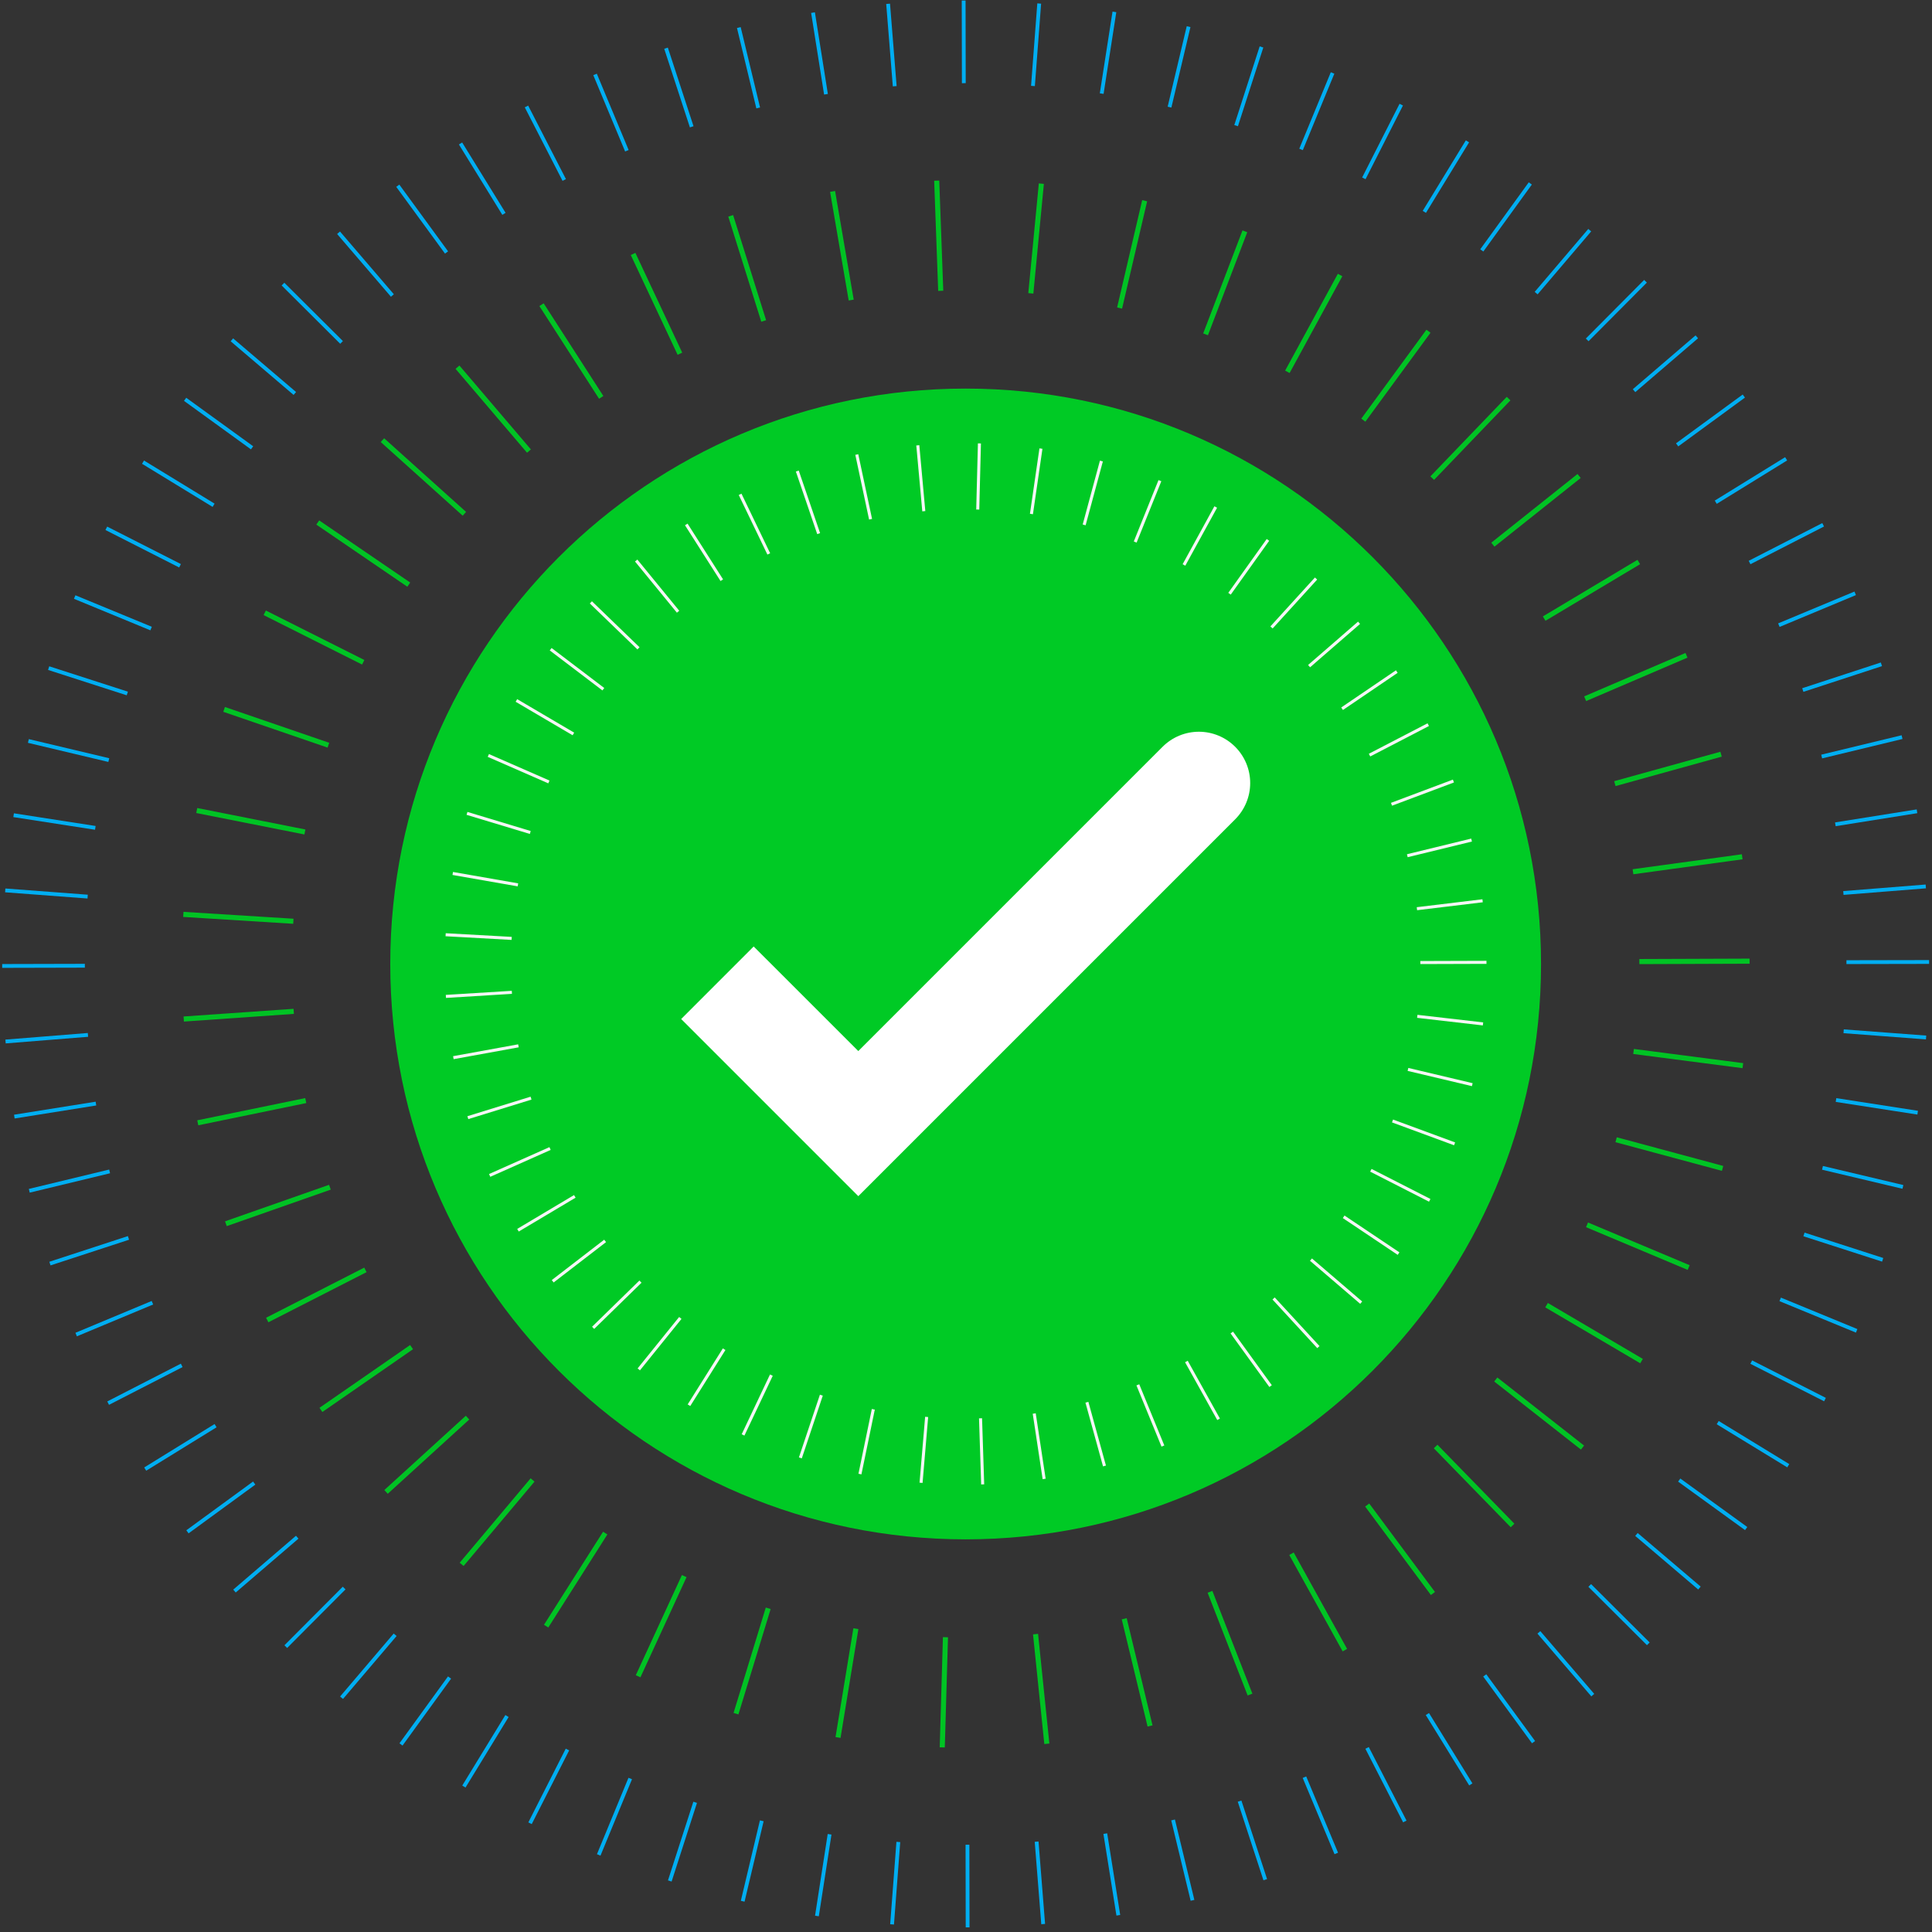 <svg width="380" height="380" viewBox="0 0 380 380" fill="none" xmlns="http://www.w3.org/2000/svg">
<rect x="0" y="0" width="380" height="380" fill="#333333" stroke="none"/>
<path d="M189.93 302.77C252.432 302.77 303.1 252.102 303.1 189.6C303.1 127.098 252.432 76.43 189.93 76.43C127.428 76.43 76.76 127.098 76.76 189.6C76.76 252.102 127.428 302.77 189.93 302.77Z" fill="#00CA25"/>
<path d="M342.8 209.6L321.3 206.81" stroke="#00C324" stroke-miterlimit="10"/>
<path d="M338.81 229.81L317.87 224.17" stroke="#00C324" stroke-miterlimit="10"/>
<path d="M332.14 249.31L312.15 240.91" stroke="#00C324" stroke-miterlimit="10"/>
<path d="M322.87 267.71L304.19 256.71" stroke="#00C324" stroke-miterlimit="10"/>
<path d="M311.26 284.72L294.2 271.33" stroke="#00C324" stroke-miterlimit="10"/>
<path d="M297.5 300.04L282.37 284.51" stroke="#00C324" stroke-miterlimit="10"/>
<path d="M281.84 313.42L268.91 296.02" stroke="#00C324" stroke-miterlimit="10"/>
<path d="M264.52 324.56L254.02 305.6" stroke="#00C324" stroke-miterlimit="10"/>
<path d="M245.86 333.3L237.99 313.09" stroke="#00C324" stroke-miterlimit="10"/>
<path d="M226.2 339.47L221.12 318.39" stroke="#00C324" stroke-miterlimit="10"/>
<path d="M205.9 342.98L203.68 321.41" stroke="#00C324" stroke-miterlimit="10"/>
<path d="M185.33 343.69L185.96 322.02" stroke="#00C324" stroke-miterlimit="10"/>
<path d="M164.83 341.74L168.34 320.34" stroke="#00C324" stroke-miterlimit="10"/>
<path d="M144.76 337.06L151.1 316.33" stroke="#00C324" stroke-miterlimit="10"/>
<path d="M125.51 329.7L134.58 310" stroke="#00C324" stroke-miterlimit="10"/>
<path d="M107.42 319.84L119.04 301.54" stroke="#00C324" stroke-miterlimit="10"/>
<path d="M90.8 307.69L104.75 291.09" stroke="#00C324" stroke-miterlimit="10"/>
<path d="M75.93 293.44L91.96 278.83" stroke="#00C324" stroke-miterlimit="10"/>
<path d="M63.12 277.31L80.95 264.96" stroke="#00C324" stroke-miterlimit="10"/>
<path d="M52.56 259.63L71.87 249.77" stroke="#00C324" stroke-miterlimit="10"/>
<path d="M44.43 240.69L64.89 233.51" stroke="#00C324" stroke-miterlimit="10"/>
<path d="M38.9 220.84L60.14 216.47" stroke="#00C324" stroke-miterlimit="10"/>
<path d="M36.14 200.43L57.77 198.92" stroke="#00C324" stroke-miterlimit="10"/>
<path d="M36.06 179.85L57.7 181.2" stroke="#00C324" stroke-miterlimit="10"/>
<path d="M38.7 159.42L59.97 163.64" stroke="#00C324" stroke-miterlimit="10"/>
<path d="M44.08 139.53L64.59 146.57" stroke="#00C324" stroke-miterlimit="10"/>
<path d="M52.07 120.53L71.44 130.26" stroke="#00C324" stroke-miterlimit="10"/>
<path d="M62.5 102.77L80.4 114.99" stroke="#00C324" stroke-miterlimit="10"/>
<path d="M75.22 86.57L91.34 101.06" stroke="#00C324" stroke-miterlimit="10"/>
<path d="M89.981 72.22L104.04 88.72" stroke="#00C324" stroke-miterlimit="10"/>
<path d="M106.51 59.93L118.25 78.16" stroke="#00C324" stroke-miterlimit="10"/>
<path d="M124.52 49.95L133.73 69.57" stroke="#00C324" stroke-miterlimit="10"/>
<path d="M143.72 42.45L150.21 63.13" stroke="#00C324" stroke-miterlimit="10"/>
<path d="M163.76 37.65L167.42 59.02" stroke="#00C324" stroke-miterlimit="10"/>
<path d="M184.24 35.53L185.03 57.2" stroke="#00C324" stroke-miterlimit="10"/>
<path d="M204.82 36.12L202.75 57.7" stroke="#00C324" stroke-miterlimit="10"/>
<path d="M225.14 39.48L220.21 60.59" stroke="#00C324" stroke-miterlimit="10"/>
<path d="M244.85 45.5L237.12 65.76" stroke="#00C324" stroke-miterlimit="10"/>
<path d="M263.58 54.09L253.21 73.13" stroke="#00C324" stroke-miterlimit="10"/>
<path d="M280.96 65.15L268.15 82.64" stroke="#00C324" stroke-miterlimit="10"/>
<path d="M296.72 78.4L281.7 94.04" stroke="#00C324" stroke-miterlimit="10"/>
<path d="M310.59 93.62L293.63 107.13" stroke="#00C324" stroke-miterlimit="10"/>
<path d="M322.33 110.54L303.72 121.67" stroke="#00C324" stroke-miterlimit="10"/>
<path d="M331.71 128.89L311.78 137.43" stroke="#00C324" stroke-miterlimit="10"/>
<path d="M338.51 148.34L317.62 154.13" stroke="#00C324" stroke-miterlimit="10"/>
<path d="M342.67 168.52L321.19 171.46" stroke="#00C324" stroke-miterlimit="10"/>
<path d="M344.12 189.05L322.44 189.13" stroke="#00C324" stroke-miterlimit="10"/>
<path d="M378.84 204.06L362.62 202.84" stroke="#00AEF2" stroke-width="0.75" stroke-miterlimit="10"/>
<path d="M377.18 218.85L361.12 216.36" stroke="#00AEF2" stroke-width="0.75" stroke-miterlimit="10"/>
<path d="M374.28 233.45L358.46 229.7" stroke="#00AEF2" stroke-width="0.75" stroke-miterlimit="10"/>
<path d="M370.3 247.79L354.82 242.8" stroke="#00AEF2" stroke-width="0.75" stroke-miterlimit="10"/>
<path d="M365.18 261.76L350.14 255.57" stroke="#00AEF2" stroke-width="0.75" stroke-miterlimit="10"/>
<path d="M358.95 275.28L344.45 267.91" stroke="#00AEF2" stroke-width="0.75" stroke-miterlimit="10"/>
<path d="M351.73 288.29L337.85 279.81" stroke="#00AEF2" stroke-width="0.75" stroke-miterlimit="10"/>
<path d="M343.45 300.65L330.28 291.11" stroke="#00AEF2" stroke-width="0.75" stroke-miterlimit="10"/>
<path d="M334.26 312.35L321.87 301.81" stroke="#00AEF2" stroke-width="0.75" stroke-miterlimit="10"/>
<path d="M324.2 323.32L312.68 311.84" stroke="#00AEF2" stroke-width="0.75" stroke-miterlimit="10"/>
<path d="M313.28 333.41L302.68 321.07" stroke="#00AEF2" stroke-width="0.75" stroke-miterlimit="10"/>
<path d="M301.63 342.66L292.03 329.53" stroke="#00AEF2" stroke-width="0.75" stroke-miterlimit="10"/>
<path d="M289.29 350.97L280.75 337.13" stroke="#00AEF2" stroke-width="0.75" stroke-miterlimit="10"/>
<path d="M276.31 358.26L268.89 343.79" stroke="#00AEF2" stroke-width="0.75" stroke-miterlimit="10"/>
<path d="M262.83 364.55L256.57 349.55" stroke="#00AEF2" stroke-width="0.75" stroke-miterlimit="10"/>
<path d="M248.86 369.71L243.81 354.26" stroke="#00AEF2" stroke-width="0.75" stroke-miterlimit="10"/>
<path d="M234.55 373.77L230.73 357.96" stroke="#00AEF2" stroke-width="0.75" stroke-miterlimit="10"/>
<path d="M219.96 376.71L217.4 360.65" stroke="#00AEF2" stroke-width="0.75" stroke-miterlimit="10"/>
<path d="M205.18 378.44L203.89 362.23" stroke="#00AEF2" stroke-width="0.75" stroke-miterlimit="10"/>
<path d="M190.32 379.09L190.29 362.83" stroke="#00AEF2" stroke-width="0.75" stroke-miterlimit="10"/>
<path d="M175.46 378.5L176.69 362.29" stroke="#00AEF2" stroke-width="0.75" stroke-miterlimit="10"/>
<path d="M160.68 376.85L163.17 360.78" stroke="#00AEF2" stroke-width="0.75" stroke-miterlimit="10"/>
<path d="M146.08 373.95L149.83 358.13" stroke="#00AEF2" stroke-width="0.75" stroke-miterlimit="10"/>
<path d="M131.74 369.96L136.73 354.49" stroke="#00AEF2" stroke-width="0.75" stroke-miterlimit="10"/>
<path d="M117.76 364.84L123.96 349.81" stroke="#00AEF2" stroke-width="0.75" stroke-miterlimit="10"/>
<path d="M104.25 358.61L111.61 344.11" stroke="#00AEF2" stroke-width="0.75" stroke-miterlimit="10"/>
<path d="M91.24 351.39L99.72 337.52" stroke="#00AEF2" stroke-width="0.75" stroke-miterlimit="10"/>
<path d="M78.87 343.11L88.42 329.95" stroke="#00AEF2" stroke-width="0.75" stroke-miterlimit="10"/>
<path d="M67.18 333.92L77.72 321.54" stroke="#00AEF2" stroke-width="0.75" stroke-miterlimit="10"/>
<path d="M56.21 323.87L67.69 312.35" stroke="#00AEF2" stroke-width="0.75" stroke-miterlimit="10"/>
<path d="M46.12 312.94L58.46 302.35" stroke="#00AEF2" stroke-width="0.75" stroke-miterlimit="10"/>
<path d="M36.87 301.29L50 291.7" stroke="#00AEF2" stroke-width="0.75" stroke-miterlimit="10"/>
<path d="M28.56 288.95L42.4 280.41" stroke="#00AEF2" stroke-width="0.75" stroke-miterlimit="10"/>
<path d="M21.27 275.98L35.74 268.55" stroke="#00AEF2" stroke-width="0.75" stroke-miterlimit="10"/>
<path d="M14.98 262.49L29.98 256.23" stroke="#00AEF2" stroke-width="0.75" stroke-miterlimit="10"/>
<path d="M9.82 248.53L25.27 243.48" stroke="#00AEF2" stroke-width="0.75" stroke-miterlimit="10"/>
<path d="M5.76 234.21L21.56 230.4" stroke="#00AEF2" stroke-width="0.75" stroke-miterlimit="10"/>
<path d="M2.82 219.62L18.87 217.06" stroke="#00AEF2" stroke-width="0.75" stroke-miterlimit="10"/>
<path d="M1.09 204.85L17.3 203.55" stroke="#00AEF2" stroke-width="0.75" stroke-miterlimit="10"/>
<path d="M0.43 189.99L16.69 189.95" stroke="#00AEF2" stroke-width="0.75" stroke-miterlimit="10"/>
<path d="M1.03 175.13L17.24 176.35" stroke="#00AEF2" stroke-width="0.75" stroke-miterlimit="10"/>
<path d="M2.68 160.34L18.75 162.83" stroke="#00AEF2" stroke-width="0.75" stroke-miterlimit="10"/>
<path d="M5.58 145.74L21.4 149.5" stroke="#00AEF2" stroke-width="0.75" stroke-miterlimit="10"/>
<path d="M9.57 131.41L25.04 136.4" stroke="#00AEF2" stroke-width="0.75" stroke-miterlimit="10"/>
<path d="M14.69 117.43L29.72 123.63" stroke="#00AEF2" stroke-width="0.75" stroke-miterlimit="10"/>
<path d="M20.91 103.91L35.41 111.28" stroke="#00AEF2" stroke-width="0.75" stroke-miterlimit="10"/>
<path d="M28.13 90.9L42.01 99.38" stroke="#00AEF2" stroke-width="0.75" stroke-miterlimit="10"/>
<path d="M36.41 78.54L49.58 88.08" stroke="#00AEF2" stroke-width="0.75" stroke-miterlimit="10"/>
<path d="M45.61 66.84L57.99 77.39" stroke="#00AEF2" stroke-width="0.75" stroke-miterlimit="10"/>
<path d="M55.66 55.88L67.18 67.35" stroke="#00AEF2" stroke-width="0.75" stroke-miterlimit="10"/>
<path d="M66.59 45.78L77.18 58.12" stroke="#00AEF2" stroke-width="0.75" stroke-miterlimit="10"/>
<path d="M78.24 36.53L87.83 49.66" stroke="#00AEF2" stroke-width="0.75" stroke-miterlimit="10"/>
<path d="M90.58 28.22L99.12 42.06" stroke="#00AEF2" stroke-width="0.75" stroke-miterlimit="10"/>
<path d="M103.55 20.94L110.98 35.4" stroke="#00AEF2" stroke-width="0.75" stroke-miterlimit="10"/>
<path d="M117.04 14.64L123.3 29.65" stroke="#00AEF2" stroke-width="0.75" stroke-miterlimit="10"/>
<path d="M131 9.48L136.05 24.94" stroke="#00AEF2" stroke-width="0.75" stroke-miterlimit="10"/>
<path d="M145.32 5.42L149.13 21.23" stroke="#00AEF2" stroke-width="0.75" stroke-miterlimit="10"/>
<path d="M159.91 2.48L162.46 18.54" stroke="#00AEF2" stroke-width="0.75" stroke-miterlimit="10"/>
<path d="M174.68 0.75L175.98 16.96" stroke="#00AEF2" stroke-width="0.75" stroke-miterlimit="10"/>
<path d="M189.54 0.1L189.57 16.36" stroke="#00AEF2" stroke-width="0.75" stroke-miterlimit="10"/>
<path d="M204.4 0.69L203.17 16.91" stroke="#00AEF2" stroke-width="0.75" stroke-miterlimit="10"/>
<path d="M219.19 2.34L216.69 18.41" stroke="#00AEF2" stroke-width="0.75" stroke-miterlimit="10"/>
<path d="M233.78 5.24L230.03 21.07" stroke="#00AEF2" stroke-width="0.75" stroke-miterlimit="10"/>
<path d="M248.12 9.23L243.13 24.71" stroke="#00AEF2" stroke-width="0.75" stroke-miterlimit="10"/>
<path d="M262.1 14.35L255.9 29.39" stroke="#00AEF2" stroke-width="0.75" stroke-miterlimit="10"/>
<path d="M275.61 20.58L268.25 35.08" stroke="#00AEF2" stroke-width="0.75" stroke-miterlimit="10"/>
<path d="M288.63 27.8L280.15 41.67" stroke="#00AEF2" stroke-width="0.75" stroke-miterlimit="10"/>
<path d="M300.99 36.08L291.45 49.25" stroke="#00AEF2" stroke-width="0.75" stroke-miterlimit="10"/>
<path d="M312.68 45.27L302.14 57.65" stroke="#00AEF2" stroke-width="0.75" stroke-miterlimit="10"/>
<path d="M323.65 55.32L312.18 66.85" stroke="#00AEF2" stroke-width="0.75" stroke-miterlimit="10"/>
<path d="M333.74 66.25L321.4 76.84" stroke="#00AEF2" stroke-width="0.75" stroke-miterlimit="10"/>
<path d="M342.99 77.9L329.87 87.5" stroke="#00AEF2" stroke-width="0.75" stroke-miterlimit="10"/>
<path d="M351.31 90.24L337.47 98.78" stroke="#00AEF2" stroke-width="0.75" stroke-miterlimit="10"/>
<path d="M358.59 103.22L344.12 110.64" stroke="#00AEF2" stroke-width="0.75" stroke-miterlimit="10"/>
<path d="M364.89 116.7L349.88 122.96" stroke="#00AEF2" stroke-width="0.75" stroke-miterlimit="10"/>
<path d="M370.05 130.66L354.59 135.72" stroke="#00AEF2" stroke-width="0.75" stroke-miterlimit="10"/>
<path d="M374.11 144.98L358.3 148.8" stroke="#00AEF2" stroke-width="0.75" stroke-miterlimit="10"/>
<path d="M377.05 159.57L360.99 162.13" stroke="#00AEF2" stroke-width="0.75" stroke-miterlimit="10"/>
<path d="M378.78 174.35L362.57 175.64" stroke="#00AEF2" stroke-width="0.75" stroke-miterlimit="10"/>
<path d="M379.43 189.21L363.17 189.24" stroke="#00AEF2" stroke-width="0.75" stroke-miterlimit="10"/>
<path d="M291.69 201.39L278.76 199.9" stroke="#F6F6F6" stroke-width="0.6" stroke-miterlimit="10"/>
<path d="M289.58 213.34L276.93 210.34" stroke="#F6F6F6" stroke-width="0.6" stroke-miterlimit="10"/>
<path d="M286.1 224.98L273.89 220.48" stroke="#F6F6F6" stroke-width="0.6" stroke-miterlimit="10"/>
<path d="M281.21 236.09L269.63 230.18" stroke="#F6F6F6" stroke-width="0.6" stroke-miterlimit="10"/>
<path d="M275.08 246.57L264.28 239.33" stroke="#F6F6F6" stroke-width="0.6" stroke-miterlimit="10"/>
<path d="M267.73 256.22L257.85 247.75" stroke="#F6F6F6" stroke-width="0.6" stroke-miterlimit="10"/>
<path d="M259.31 264.96L250.5 255.39" stroke="#F6F6F6" stroke-width="0.6" stroke-miterlimit="10"/>
<path d="M249.91 272.63L242.28 262.09" stroke="#F6F6F6" stroke-width="0.6" stroke-miterlimit="10"/>
<path d="M239.68 279.16L233.35 267.79" stroke="#F6F6F6" stroke-width="0.6" stroke-miterlimit="10"/>
<path d="M228.73 284.42L223.8 272.38" stroke="#F6F6F6" stroke-width="0.6" stroke-miterlimit="10"/>
<path d="M217.24 288.34L213.78 275.8" stroke="#F6F6F6" stroke-width="0.6" stroke-miterlimit="10"/>
<path d="M205.37 290.89L203.42 278.02" stroke="#F6F6F6" stroke-width="0.6" stroke-miterlimit="10"/>
<path d="M193.28 291.96L192.86 278.96" stroke="#F6F6F6" stroke-width="0.6" stroke-miterlimit="10"/>
<path d="M181.16 291.65L182.26 278.69" stroke="#F6F6F6" stroke-width="0.6" stroke-miterlimit="10"/>
<path d="M169.14 289.93L171.77 277.19" stroke="#F6F6F6" stroke-width="0.6" stroke-miterlimit="10"/>
<path d="M157.42 286.75L161.55 274.41" stroke="#F6F6F6" stroke-width="0.6" stroke-miterlimit="10"/>
<path d="M146.15 282.23L151.72 270.47" stroke="#F6F6F6" stroke-width="0.6" stroke-miterlimit="10"/>
<path d="M135.51 276.39L142.43 265.37" stroke="#F6F6F6" stroke-width="0.6" stroke-miterlimit="10"/>
<path d="M125.64 269.34L133.81 259.22" stroke="#F6F6F6" stroke-width="0.6" stroke-miterlimit="10"/>
<path d="M116.66 261.17L125.97 252.08" stroke="#F6F6F6" stroke-width="0.6" stroke-miterlimit="10"/>
<path d="M108.71 252.01L119.02 244.07" stroke="#F6F6F6" stroke-width="0.6" stroke-miterlimit="10"/>
<path d="M101.88 241.97L113.06 235.31" stroke="#F6F6F6" stroke-width="0.6" stroke-miterlimit="10"/>
<path d="M96.31 231.19L108.19 225.9" stroke="#F6F6F6" stroke-width="0.6" stroke-miterlimit="10"/>
<path d="M92.019 219.83L104.45 215.99" stroke="#F6F6F6" stroke-width="0.6" stroke-miterlimit="10"/>
<path d="M89.17 208.03L101.97 205.7" stroke="#F6F6F6" stroke-width="0.6" stroke-miterlimit="10"/>
<path d="M87.7 195.98L100.68 195.18" stroke="#F6F6F6" stroke-width="0.6" stroke-miterlimit="10"/>
<path d="M87.65 183.85L100.64 184.57" stroke="#F6F6F6" stroke-width="0.6" stroke-miterlimit="10"/>
<path d="M89.05 171.8L101.87 174.04" stroke="#F6F6F6" stroke-width="0.6" stroke-miterlimit="10"/>
<path d="M91.85 159.98L104.3 163.74" stroke="#F6F6F6" stroke-width="0.6" stroke-miterlimit="10"/>
<path d="M96.05 148.59L107.96 153.8" stroke="#F6F6F6" stroke-width="0.6" stroke-miterlimit="10"/>
<path d="M101.57 137.77L112.78 144.36" stroke="#F6F6F6" stroke-width="0.6" stroke-miterlimit="10"/>
<path d="M108.31 127.69L118.67 135.56" stroke="#F6F6F6" stroke-width="0.6" stroke-miterlimit="10"/>
<path d="M116.22 118.48L125.58 127.52" stroke="#F6F6F6" stroke-width="0.6" stroke-miterlimit="10"/>
<path d="M125.13 110.25L133.37 120.32" stroke="#F6F6F6" stroke-width="0.6" stroke-miterlimit="10"/>
<path d="M134.98 103.15L141.97 114.12" stroke="#F6F6F6" stroke-width="0.6" stroke-miterlimit="10"/>
<path d="M145.57 97.23L151.21 108.95" stroke="#F6F6F6" stroke-width="0.6" stroke-miterlimit="10"/>
<path d="M156.82 92.65L161.02 104.96" stroke="#F6F6F6" stroke-width="0.6" stroke-miterlimit="10"/>
<path d="M168.52 89.4L171.23 102.13" stroke="#F6F6F6" stroke-width="0.6" stroke-miterlimit="10"/>
<path d="M180.52 87.59L181.7 100.55" stroke="#F6F6F6" stroke-width="0.6" stroke-miterlimit="10"/>
<path d="M192.64 87.21L192.31 100.22" stroke="#F6F6F6" stroke-width="0.6" stroke-miterlimit="10"/>
<path d="M204.74 88.23L202.87 101.1" stroke="#F6F6F6" stroke-width="0.6" stroke-miterlimit="10"/>
<path d="M216.63 90.68L213.24 103.24" stroke="#F6F6F6" stroke-width="0.6" stroke-miterlimit="10"/>
<path d="M228.14 94.54L223.28 106.61" stroke="#F6F6F6" stroke-width="0.6" stroke-miterlimit="10"/>
<path d="M239.12 99.72L232.87 111.12" stroke="#F6F6F6" stroke-width="0.6" stroke-miterlimit="10"/>
<path d="M249.39 106.19L241.83 116.78" stroke="#F6F6F6" stroke-width="0.6" stroke-miterlimit="10"/>
<path d="M258.85 113.79L250.09 123.41" stroke="#F6F6F6" stroke-width="0.6" stroke-miterlimit="10"/>
<path d="M267.31 122.49L257.48 131.02" stroke="#F6F6F6" stroke-width="0.6" stroke-miterlimit="10"/>
<path d="M274.73 132.09L263.97 139.4" stroke="#F6F6F6" stroke-width="0.6" stroke-miterlimit="10"/>
<path d="M280.92 142.53L269.37 148.52" stroke="#F6F6F6" stroke-width="0.6" stroke-miterlimit="10"/>
<path d="M285.87 153.62L273.69 158.19" stroke="#F6F6F6" stroke-width="0.6" stroke-miterlimit="10"/>
<path d="M289.44 165.23L276.8 168.31" stroke="#F6F6F6" stroke-width="0.6" stroke-miterlimit="10"/>
<path d="M291.61 177.17L278.69 178.73" stroke="#F6F6F6" stroke-width="0.6" stroke-miterlimit="10"/>
<path d="M292.37 189.28L279.36 189.32" stroke="#F6F6F6" stroke-width="0.6" stroke-miterlimit="10"/>
<path d="M242.939 161.15C244.832 159.258 245.896 156.691 245.896 154.015C245.896 151.339 244.832 148.772 242.939 146.88C241.047 144.988 238.481 143.924 235.805 143.924C233.129 143.924 230.562 144.988 228.67 146.88L168.819 206.73L148.24 186.16L133.979 200.43L168.819 235.27L242.939 161.15Z" fill="white"/>
</svg>
